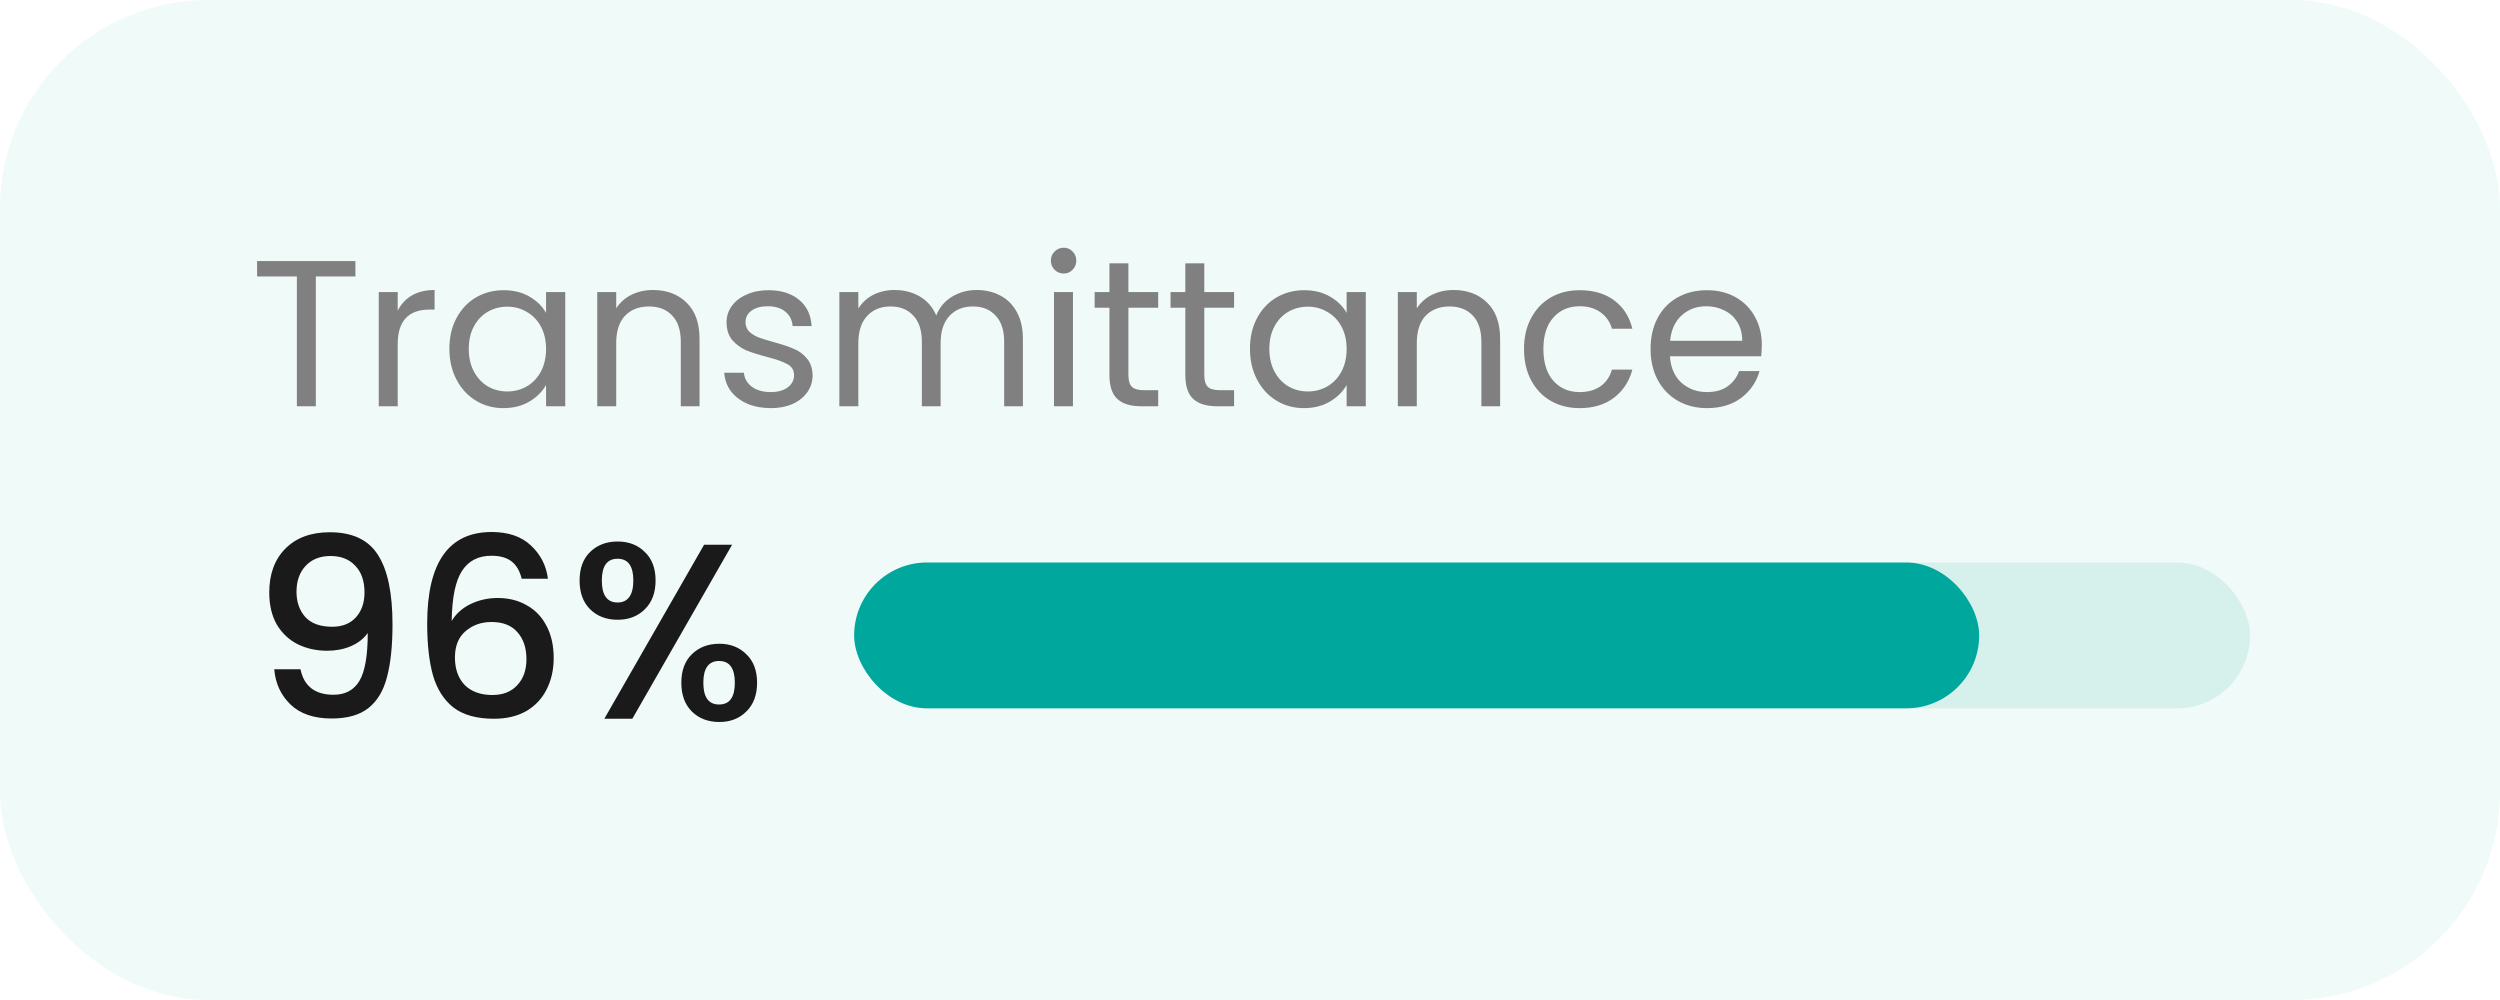 <svg width="120" height="48" viewBox="0 0 120 48" fill="none" xmlns="http://www.w3.org/2000/svg">
<rect width="120" height="48" rx="10" fill="#46BEAB" fill-opacity="0.08"/>
<path d="M17.06 12.53V13.27H15.16V19.5H14.25V13.27H12.34V12.53H17.06ZM19.09 14.91C19.25 14.597 19.477 14.353 19.77 14.18C20.07 14.007 20.433 13.92 20.86 13.92V14.86H20.62C19.6 14.86 19.09 15.413 19.09 16.52V19.5H18.18V14.02H19.09V14.91ZM21.571 16.74C21.571 16.18 21.684 15.69 21.911 15.27C22.137 14.843 22.447 14.513 22.841 14.28C23.241 14.047 23.684 13.93 24.171 13.93C24.651 13.93 25.067 14.033 25.421 14.24C25.774 14.447 26.037 14.707 26.211 15.02V14.02H27.131V19.5H26.211V18.48C26.031 18.8 25.761 19.067 25.401 19.28C25.047 19.487 24.634 19.59 24.161 19.59C23.674 19.59 23.234 19.47 22.841 19.23C22.447 18.99 22.137 18.653 21.911 18.22C21.684 17.787 21.571 17.293 21.571 16.74ZM26.211 16.75C26.211 16.337 26.127 15.977 25.961 15.67C25.794 15.363 25.567 15.13 25.281 14.97C25.001 14.803 24.691 14.72 24.351 14.72C24.011 14.72 23.701 14.8 23.421 14.96C23.141 15.12 22.917 15.353 22.751 15.66C22.584 15.967 22.501 16.327 22.501 16.74C22.501 17.16 22.584 17.527 22.751 17.84C22.917 18.147 23.141 18.383 23.421 18.55C23.701 18.71 24.011 18.79 24.351 18.79C24.691 18.79 25.001 18.71 25.281 18.55C25.567 18.383 25.794 18.147 25.961 17.84C26.127 17.527 26.211 17.163 26.211 16.75ZM31.338 13.92C32.005 13.92 32.545 14.123 32.958 14.53C33.372 14.93 33.578 15.51 33.578 16.27V19.5H32.678V16.4C32.678 15.853 32.542 15.437 32.268 15.15C31.995 14.857 31.622 14.71 31.148 14.71C30.668 14.71 30.285 14.86 29.998 15.16C29.718 15.46 29.578 15.897 29.578 16.47V19.5H28.668V14.02H29.578V14.8C29.758 14.52 30.002 14.303 30.308 14.15C30.622 13.997 30.965 13.92 31.338 13.92ZM37.005 19.59C36.585 19.59 36.208 19.52 35.875 19.38C35.542 19.233 35.278 19.033 35.085 18.78C34.892 18.52 34.785 18.223 34.765 17.89H35.705C35.732 18.163 35.858 18.387 36.085 18.56C36.318 18.733 36.622 18.82 36.995 18.82C37.342 18.82 37.615 18.743 37.815 18.59C38.015 18.437 38.115 18.243 38.115 18.01C38.115 17.77 38.008 17.593 37.795 17.48C37.582 17.36 37.252 17.243 36.805 17.13C36.398 17.023 36.065 16.917 35.805 16.81C35.552 16.697 35.332 16.533 35.145 16.32C34.965 16.1 34.875 15.813 34.875 15.46C34.875 15.18 34.958 14.923 35.125 14.69C35.292 14.457 35.528 14.273 35.835 14.14C36.142 14 36.492 13.93 36.885 13.93C37.492 13.93 37.982 14.083 38.355 14.39C38.728 14.697 38.928 15.117 38.955 15.65H38.045C38.025 15.363 37.908 15.133 37.695 14.96C37.488 14.787 37.208 14.7 36.855 14.7C36.528 14.7 36.268 14.77 36.075 14.91C35.882 15.05 35.785 15.233 35.785 15.46C35.785 15.64 35.842 15.79 35.955 15.91C36.075 16.023 36.222 16.117 36.395 16.19C36.575 16.257 36.822 16.333 37.135 16.42C37.528 16.527 37.848 16.633 38.095 16.74C38.342 16.84 38.552 16.993 38.725 17.2C38.905 17.407 38.998 17.677 39.005 18.01C39.005 18.31 38.922 18.58 38.755 18.82C38.588 19.06 38.352 19.25 38.045 19.39C37.745 19.523 37.398 19.59 37.005 19.59ZM46.88 13.92C47.306 13.92 47.686 14.01 48.02 14.19C48.353 14.363 48.616 14.627 48.809 14.98C49.003 15.333 49.099 15.763 49.099 16.27V19.5H48.2V16.4C48.2 15.853 48.063 15.437 47.789 15.15C47.523 14.857 47.16 14.71 46.7 14.71C46.226 14.71 45.849 14.863 45.569 15.17C45.289 15.47 45.15 15.907 45.15 16.48V19.5H44.249V16.4C44.249 15.853 44.113 15.437 43.84 15.15C43.573 14.857 43.209 14.71 42.749 14.71C42.276 14.71 41.9 14.863 41.62 15.17C41.34 15.47 41.2 15.907 41.2 16.48V19.5H40.289V14.02H41.2V14.81C41.38 14.523 41.62 14.303 41.919 14.15C42.226 13.997 42.563 13.92 42.929 13.92C43.389 13.92 43.796 14.023 44.15 14.23C44.503 14.437 44.766 14.74 44.94 15.14C45.093 14.753 45.346 14.453 45.7 14.24C46.053 14.027 46.446 13.92 46.88 13.92ZM51.062 13.13C50.889 13.13 50.742 13.07 50.622 12.95C50.502 12.83 50.442 12.683 50.442 12.51C50.442 12.337 50.502 12.19 50.622 12.07C50.742 11.95 50.889 11.89 51.062 11.89C51.229 11.89 51.369 11.95 51.482 12.07C51.602 12.19 51.662 12.337 51.662 12.51C51.662 12.683 51.602 12.83 51.482 12.95C51.369 13.07 51.229 13.13 51.062 13.13ZM51.502 14.02V19.5H50.592V14.02H51.502ZM54.163 14.77V18C54.163 18.267 54.22 18.457 54.333 18.57C54.447 18.677 54.643 18.73 54.923 18.73H55.593V19.5H54.773C54.267 19.5 53.886 19.383 53.633 19.15C53.38 18.917 53.253 18.533 53.253 18V14.77H52.543V14.02H53.253V12.64H54.163V14.02H55.593V14.77H54.163ZM57.806 14.77V18C57.806 18.267 57.862 18.457 57.976 18.57C58.089 18.677 58.286 18.73 58.566 18.73H59.236V19.5H58.416C57.909 19.5 57.529 19.383 57.276 19.15C57.022 18.917 56.896 18.533 56.896 18V14.77H56.186V14.02H56.896V12.64H57.806V14.02H59.236V14.77H57.806ZM59.998 16.74C59.998 16.18 60.112 15.69 60.338 15.27C60.565 14.843 60.875 14.513 61.268 14.28C61.668 14.047 62.112 13.93 62.598 13.93C63.078 13.93 63.495 14.033 63.848 14.24C64.202 14.447 64.465 14.707 64.638 15.02V14.02H65.558V19.5H64.638V18.48C64.458 18.8 64.188 19.067 63.828 19.28C63.475 19.487 63.062 19.59 62.588 19.59C62.102 19.59 61.662 19.47 61.268 19.23C60.875 18.99 60.565 18.653 60.338 18.22C60.112 17.787 59.998 17.293 59.998 16.74ZM64.638 16.75C64.638 16.337 64.555 15.977 64.388 15.67C64.222 15.363 63.995 15.13 63.708 14.97C63.428 14.803 63.118 14.72 62.778 14.72C62.438 14.72 62.128 14.8 61.848 14.96C61.568 15.12 61.345 15.353 61.178 15.66C61.012 15.967 60.928 16.327 60.928 16.74C60.928 17.16 61.012 17.527 61.178 17.84C61.345 18.147 61.568 18.383 61.848 18.55C62.128 18.71 62.438 18.79 62.778 18.79C63.118 18.79 63.428 18.71 63.708 18.55C63.995 18.383 64.222 18.147 64.388 17.84C64.555 17.527 64.638 17.163 64.638 16.75ZM69.766 13.92C70.433 13.92 70.973 14.123 71.386 14.53C71.799 14.93 72.006 15.51 72.006 16.27V19.5H71.106V16.4C71.106 15.853 70.969 15.437 70.696 15.15C70.423 14.857 70.049 14.71 69.576 14.71C69.096 14.71 68.713 14.86 68.426 15.16C68.146 15.46 68.006 15.897 68.006 16.47V19.5H67.096V14.02H68.006V14.8C68.186 14.52 68.43 14.303 68.736 14.15C69.049 13.997 69.393 13.92 69.766 13.92ZM73.153 16.75C73.153 16.183 73.266 15.69 73.493 15.27C73.719 14.843 74.033 14.513 74.433 14.28C74.839 14.047 75.303 13.93 75.823 13.93C76.496 13.93 77.049 14.093 77.483 14.42C77.923 14.747 78.213 15.2 78.353 15.78H77.373C77.279 15.447 77.096 15.183 76.823 14.99C76.556 14.797 76.223 14.7 75.823 14.7C75.303 14.7 74.883 14.88 74.563 15.24C74.243 15.593 74.083 16.097 74.083 16.75C74.083 17.41 74.243 17.92 74.563 18.28C74.883 18.64 75.303 18.82 75.823 18.82C76.223 18.82 76.556 18.727 76.823 18.54C77.089 18.353 77.273 18.087 77.373 17.74H78.353C78.206 18.3 77.913 18.75 77.473 19.09C77.033 19.423 76.483 19.59 75.823 19.59C75.303 19.59 74.839 19.473 74.433 19.24C74.033 19.007 73.719 18.677 73.493 18.25C73.266 17.823 73.153 17.323 73.153 16.75ZM84.567 16.55C84.567 16.723 84.557 16.907 84.537 17.1H80.157C80.19 17.64 80.374 18.063 80.707 18.37C81.047 18.67 81.457 18.82 81.937 18.82C82.33 18.82 82.657 18.73 82.917 18.55C83.183 18.363 83.37 18.117 83.477 17.81H84.457C84.31 18.337 84.017 18.767 83.577 19.1C83.137 19.427 82.59 19.59 81.937 19.59C81.417 19.59 80.95 19.473 80.537 19.24C80.13 19.007 79.81 18.677 79.577 18.25C79.344 17.817 79.227 17.317 79.227 16.75C79.227 16.183 79.34 15.687 79.567 15.26C79.793 14.833 80.11 14.507 80.517 14.28C80.93 14.047 81.403 13.93 81.937 13.93C82.457 13.93 82.917 14.043 83.317 14.27C83.717 14.497 84.023 14.81 84.237 15.21C84.457 15.603 84.567 16.05 84.567 16.55ZM83.627 16.36C83.627 16.013 83.55 15.717 83.397 15.47C83.243 15.217 83.034 15.027 82.767 14.9C82.507 14.767 82.217 14.7 81.897 14.7C81.437 14.7 81.043 14.847 80.717 15.14C80.397 15.433 80.213 15.84 80.167 16.36H83.627Z" fill="#808080"/>
<path d="M14.424 32.124C14.504 32.524 14.676 32.828 14.94 33.036C15.204 33.244 15.56 33.348 16.008 33.348C16.576 33.348 16.992 33.124 17.256 32.676C17.52 32.228 17.652 31.464 17.652 30.384C17.46 30.656 17.188 30.868 16.836 31.02C16.492 31.164 16.116 31.236 15.708 31.236C15.188 31.236 14.716 31.132 14.292 30.924C13.868 30.708 13.532 30.392 13.284 29.976C13.044 29.552 12.924 29.04 12.924 28.44C12.924 27.56 13.18 26.86 13.692 26.34C14.212 25.812 14.924 25.548 15.828 25.548C16.916 25.548 17.688 25.912 18.144 26.64C18.608 27.36 18.84 28.468 18.84 29.964C18.84 30.996 18.752 31.84 18.576 32.496C18.408 33.152 18.112 33.648 17.688 33.984C17.264 34.32 16.676 34.488 15.924 34.488C15.068 34.488 14.408 34.264 13.944 33.816C13.48 33.368 13.22 32.804 13.164 32.124H14.424ZM15.948 30.084C16.428 30.084 16.804 29.936 17.076 29.64C17.356 29.336 17.496 28.936 17.496 28.44C17.496 27.888 17.348 27.46 17.052 27.156C16.764 26.844 16.368 26.688 15.864 26.688C15.36 26.688 14.96 26.848 14.664 27.168C14.376 27.48 14.232 27.892 14.232 28.404C14.232 28.892 14.372 29.296 14.652 29.616C14.94 29.928 15.372 30.084 15.948 30.084ZM25.041 27.78C24.953 27.412 24.793 27.136 24.561 26.952C24.329 26.768 24.005 26.676 23.589 26.676C22.957 26.676 22.485 26.92 22.173 27.408C21.861 27.888 21.697 28.688 21.681 29.808C21.889 29.456 22.193 29.184 22.593 28.992C22.993 28.8 23.425 28.704 23.889 28.704C24.417 28.704 24.881 28.82 25.281 29.052C25.689 29.276 26.005 29.604 26.229 30.036C26.461 30.468 26.577 30.984 26.577 31.584C26.577 32.144 26.465 32.644 26.241 33.084C26.025 33.524 25.701 33.872 25.269 34.128C24.837 34.376 24.317 34.5 23.709 34.5C22.885 34.5 22.237 34.32 21.765 33.96C21.301 33.592 20.973 33.076 20.781 32.412C20.597 31.748 20.505 30.92 20.505 29.928C20.505 27 21.537 25.536 23.601 25.536C24.401 25.536 25.029 25.752 25.485 26.184C25.949 26.616 26.221 27.148 26.301 27.78H25.041ZM23.589 29.856C23.101 29.856 22.685 30.004 22.341 30.3C22.005 30.588 21.837 31.008 21.837 31.56C21.837 32.112 21.993 32.552 22.305 32.88C22.625 33.2 23.069 33.36 23.637 33.36C24.141 33.36 24.537 33.204 24.825 32.892C25.121 32.58 25.269 32.164 25.269 31.644C25.269 31.1 25.125 30.668 24.837 30.348C24.557 30.02 24.141 29.856 23.589 29.856ZM27.82 27.864C27.82 27.28 27.988 26.824 28.324 26.496C28.668 26.16 29.108 25.992 29.644 25.992C30.18 25.992 30.616 26.16 30.952 26.496C31.296 26.824 31.468 27.28 31.468 27.864C31.468 28.448 31.296 28.908 30.952 29.244C30.616 29.58 30.18 29.748 29.644 29.748C29.108 29.748 28.668 29.58 28.324 29.244C27.988 28.908 27.82 28.448 27.82 27.864ZM35.14 26.148L30.352 34.5H29.008L33.796 26.148H35.14ZM29.644 26.82C29.14 26.82 28.888 27.168 28.888 27.864C28.888 28.568 29.14 28.92 29.644 28.92C29.884 28.92 30.068 28.836 30.196 28.668C30.332 28.492 30.4 28.224 30.4 27.864C30.4 27.168 30.148 26.82 29.644 26.82ZM32.704 32.772C32.704 32.188 32.872 31.732 33.208 31.404C33.552 31.068 33.992 30.9 34.528 30.9C35.056 30.9 35.488 31.068 35.824 31.404C36.168 31.732 36.34 32.188 36.34 32.772C36.34 33.356 36.168 33.816 35.824 34.152C35.488 34.488 35.056 34.656 34.528 34.656C33.992 34.656 33.552 34.488 33.208 34.152C32.872 33.816 32.704 33.356 32.704 32.772ZM34.516 31.728C34.012 31.728 33.76 32.076 33.76 32.772C33.76 33.468 34.012 33.816 34.516 33.816C35.02 33.816 35.272 33.468 35.272 32.772C35.272 32.076 35.02 31.728 34.516 31.728Z" fill="#1A1A1A"/>
<rect x="41" y="27" width="67" height="7" rx="3.5" fill="#46BEAB" fill-opacity="0.15"/>
<rect x="41" y="27" width="54" height="7" rx="3.5" fill="#00A79D"/>
</svg>
